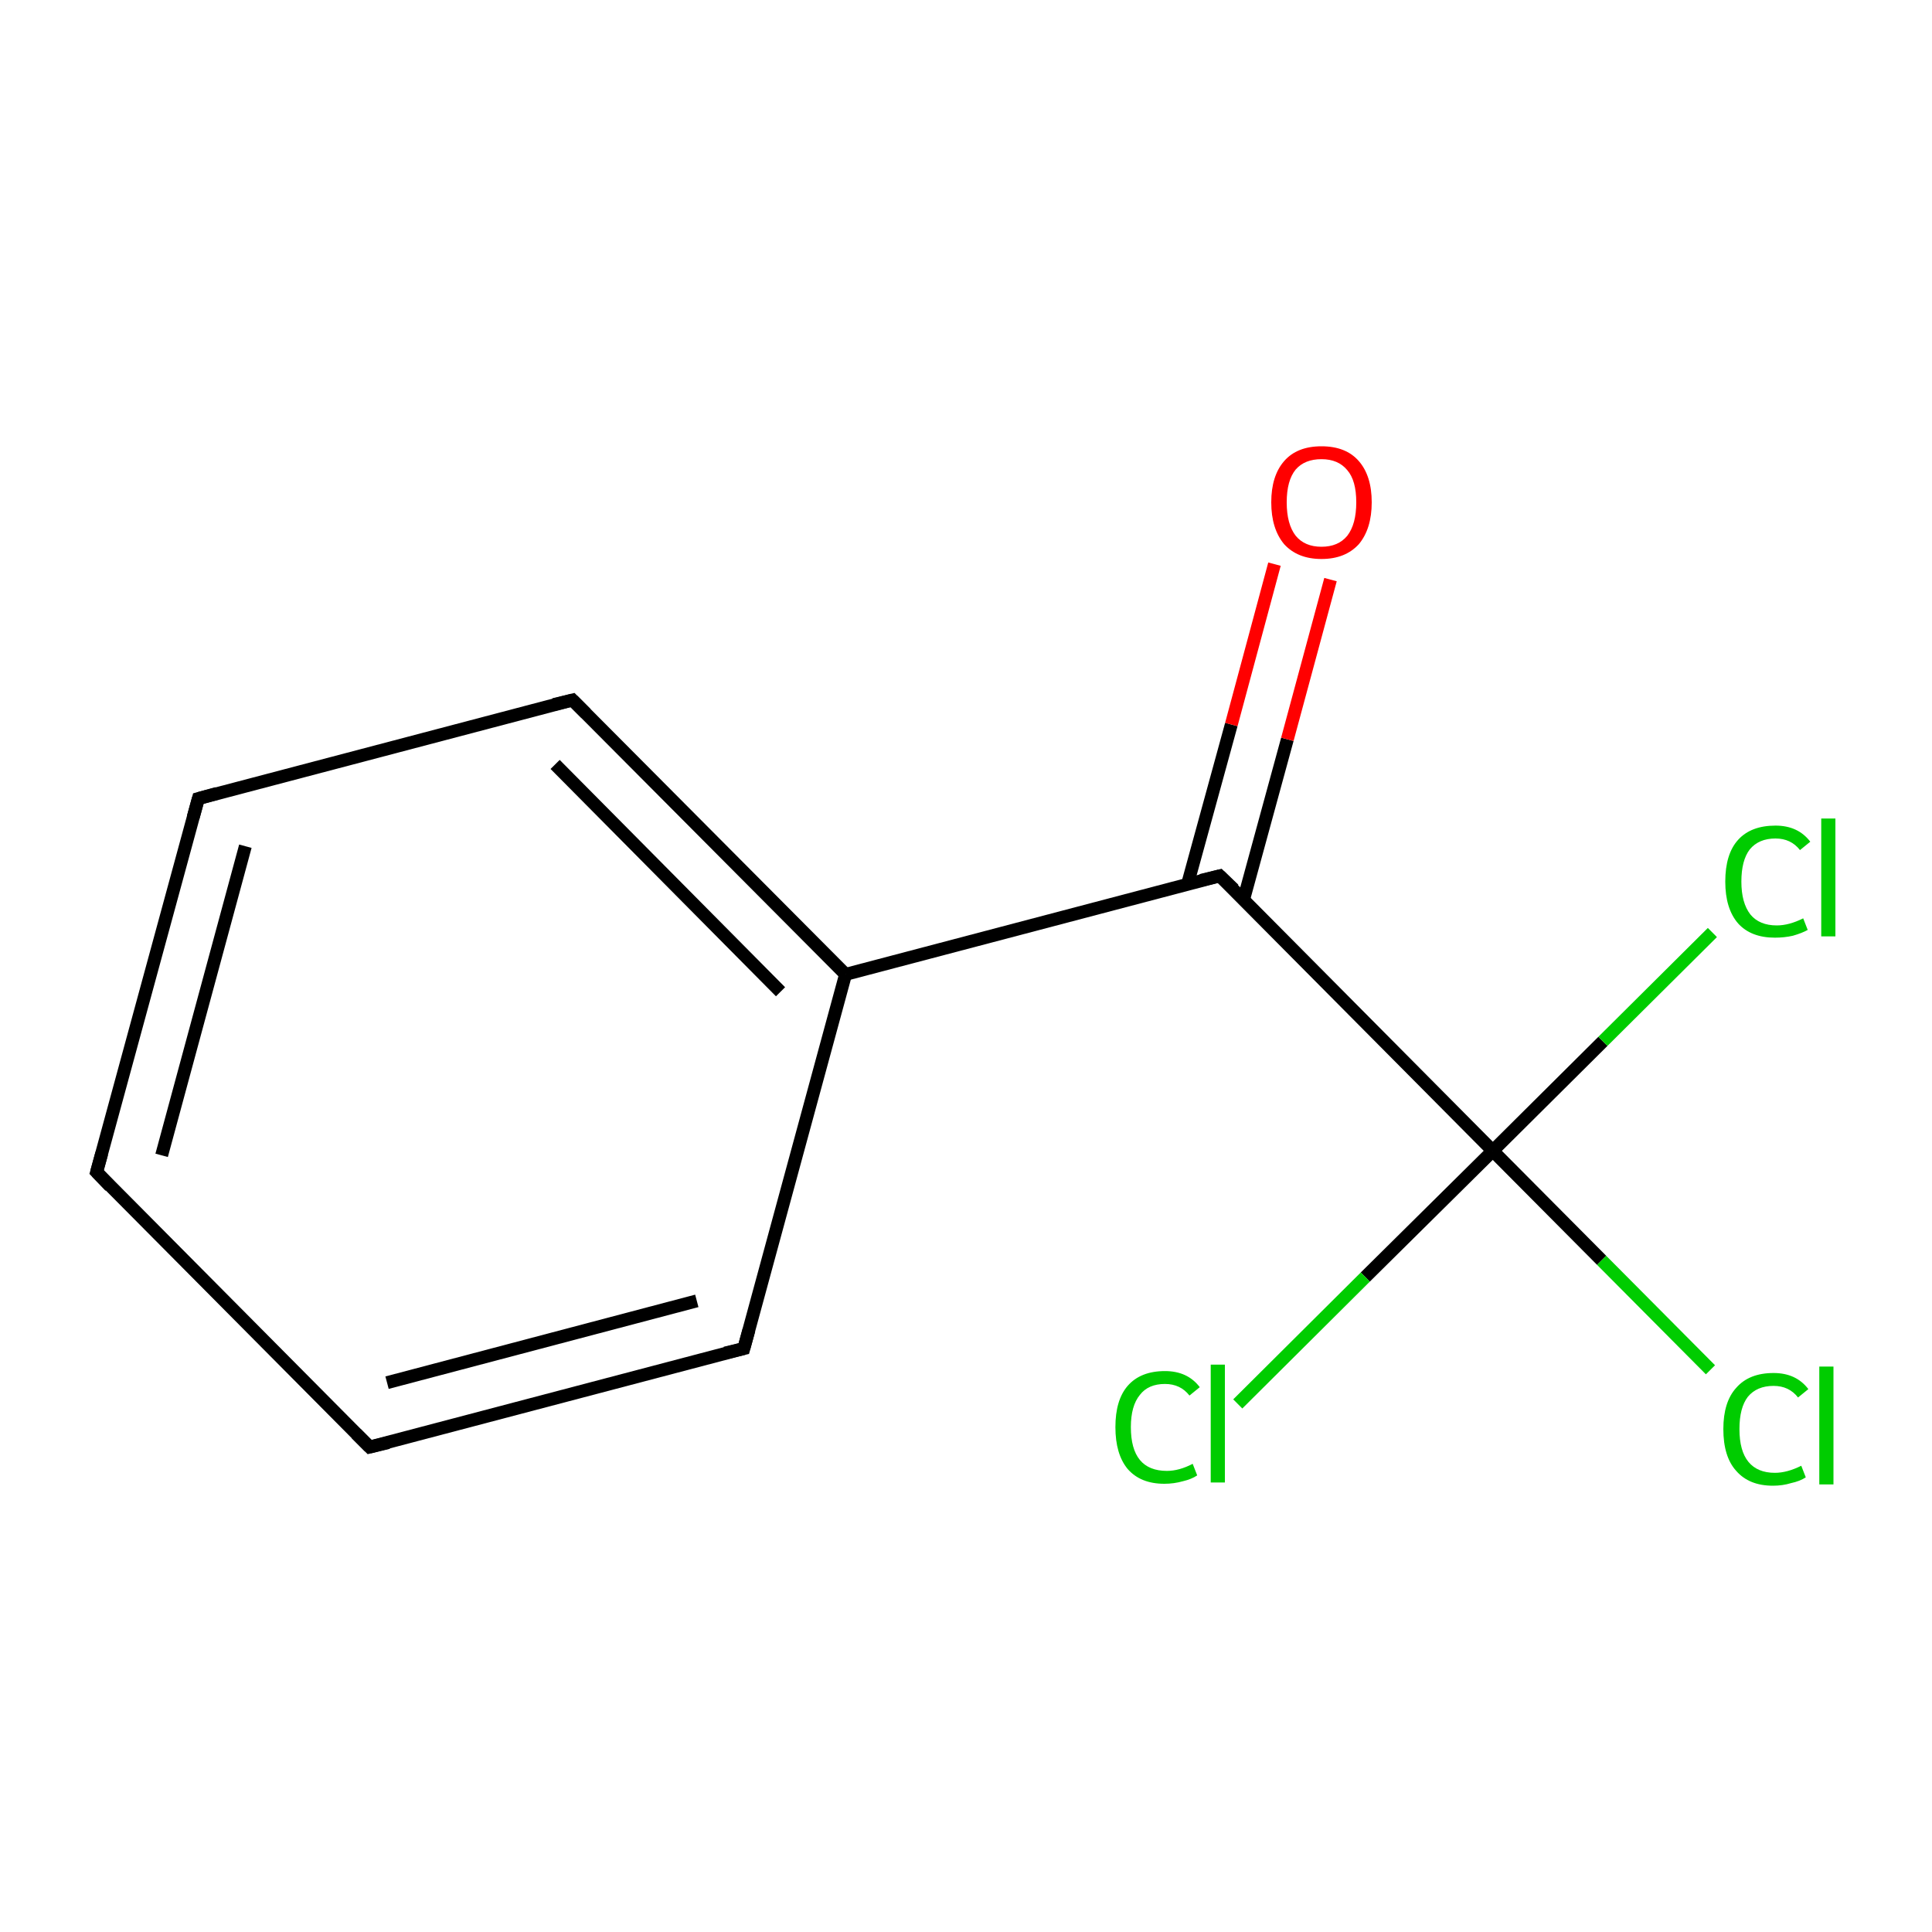 <?xml version='1.0' encoding='iso-8859-1'?>
<svg version='1.1' baseProfile='full'
              xmlns='http://www.w3.org/2000/svg'
                      xmlns:rdkit='http://www.rdkit.org/xml'
                      xmlns:xlink='http://www.w3.org/1999/xlink'
                  xml:space='preserve'
width='300px' height='300px' viewBox='0 0 300 300'>
<!-- END OF HEADER -->
<rect style='opacity:1.0;fill:#FFFFFF;stroke:none' width='300.0' height='300.0' x='0.0' y='0.0'> </rect>
<path class='bond-0 atom-0 atom-1' d='M 15.0,182.0 L 30.8,124.0' style='fill:none;fill-rule:evenodd;stroke:#000000;stroke-width:2.0px;stroke-linecap:butt;stroke-linejoin:miter;stroke-opacity:1' />
<path class='bond-0 atom-0 atom-1' d='M 25.1,179.4 L 38.1,131.4' style='fill:none;fill-rule:evenodd;stroke:#000000;stroke-width:2.0px;stroke-linecap:butt;stroke-linejoin:miter;stroke-opacity:1' />
<path class='bond-1 atom-1 atom-2' d='M 30.8,124.0 L 88.9,108.7' style='fill:none;fill-rule:evenodd;stroke:#000000;stroke-width:2.0px;stroke-linecap:butt;stroke-linejoin:miter;stroke-opacity:1' />
<path class='bond-2 atom-2 atom-3' d='M 88.9,108.7 L 131.3,151.3' style='fill:none;fill-rule:evenodd;stroke:#000000;stroke-width:2.0px;stroke-linecap:butt;stroke-linejoin:miter;stroke-opacity:1' />
<path class='bond-2 atom-2 atom-3' d='M 86.2,118.7 L 121.2,154.0' style='fill:none;fill-rule:evenodd;stroke:#000000;stroke-width:2.0px;stroke-linecap:butt;stroke-linejoin:miter;stroke-opacity:1' />
<path class='bond-3 atom-3 atom-4' d='M 131.3,151.3 L 115.5,209.4' style='fill:none;fill-rule:evenodd;stroke:#000000;stroke-width:2.0px;stroke-linecap:butt;stroke-linejoin:miter;stroke-opacity:1' />
<path class='bond-4 atom-4 atom-5' d='M 115.5,209.4 L 57.4,224.7' style='fill:none;fill-rule:evenodd;stroke:#000000;stroke-width:2.0px;stroke-linecap:butt;stroke-linejoin:miter;stroke-opacity:1' />
<path class='bond-4 atom-4 atom-5' d='M 108.2,202.0 L 60.1,214.7' style='fill:none;fill-rule:evenodd;stroke:#000000;stroke-width:2.0px;stroke-linecap:butt;stroke-linejoin:miter;stroke-opacity:1' />
<path class='bond-5 atom-3 atom-6' d='M 131.3,151.3 L 189.4,136.0' style='fill:none;fill-rule:evenodd;stroke:#000000;stroke-width:2.0px;stroke-linecap:butt;stroke-linejoin:miter;stroke-opacity:1' />
<path class='bond-6 atom-6 atom-7' d='M 193.1,139.7 L 199.9,114.8' style='fill:none;fill-rule:evenodd;stroke:#000000;stroke-width:2.0px;stroke-linecap:butt;stroke-linejoin:miter;stroke-opacity:1' />
<path class='bond-6 atom-6 atom-7' d='M 199.9,114.8 L 206.6,90.0' style='fill:none;fill-rule:evenodd;stroke:#FF0000;stroke-width:2.0px;stroke-linecap:butt;stroke-linejoin:miter;stroke-opacity:1' />
<path class='bond-6 atom-6 atom-7' d='M 184.4,137.3 L 191.2,112.5' style='fill:none;fill-rule:evenodd;stroke:#000000;stroke-width:2.0px;stroke-linecap:butt;stroke-linejoin:miter;stroke-opacity:1' />
<path class='bond-6 atom-6 atom-7' d='M 191.2,112.5 L 197.9,87.6' style='fill:none;fill-rule:evenodd;stroke:#FF0000;stroke-width:2.0px;stroke-linecap:butt;stroke-linejoin:miter;stroke-opacity:1' />
<path class='bond-7 atom-6 atom-8' d='M 189.4,136.0 L 231.8,178.7' style='fill:none;fill-rule:evenodd;stroke:#000000;stroke-width:2.0px;stroke-linecap:butt;stroke-linejoin:miter;stroke-opacity:1' />
<path class='bond-8 atom-8 atom-9' d='M 231.8,178.7 L 248.7,195.7' style='fill:none;fill-rule:evenodd;stroke:#000000;stroke-width:2.0px;stroke-linecap:butt;stroke-linejoin:miter;stroke-opacity:1' />
<path class='bond-8 atom-8 atom-9' d='M 248.7,195.7 L 265.6,212.7' style='fill:none;fill-rule:evenodd;stroke:#00CC00;stroke-width:2.0px;stroke-linecap:butt;stroke-linejoin:miter;stroke-opacity:1' />
<path class='bond-9 atom-8 atom-10' d='M 231.8,178.7 L 248.9,161.7' style='fill:none;fill-rule:evenodd;stroke:#000000;stroke-width:2.0px;stroke-linecap:butt;stroke-linejoin:miter;stroke-opacity:1' />
<path class='bond-9 atom-8 atom-10' d='M 248.9,161.7 L 265.9,144.8' style='fill:none;fill-rule:evenodd;stroke:#00CC00;stroke-width:2.0px;stroke-linecap:butt;stroke-linejoin:miter;stroke-opacity:1' />
<path class='bond-10 atom-8 atom-11' d='M 231.8,178.7 L 212.0,198.3' style='fill:none;fill-rule:evenodd;stroke:#000000;stroke-width:2.0px;stroke-linecap:butt;stroke-linejoin:miter;stroke-opacity:1' />
<path class='bond-10 atom-8 atom-11' d='M 212.0,198.3 L 192.2,218.0' style='fill:none;fill-rule:evenodd;stroke:#00CC00;stroke-width:2.0px;stroke-linecap:butt;stroke-linejoin:miter;stroke-opacity:1' />
<path class='bond-11 atom-5 atom-0' d='M 57.4,224.7 L 15.0,182.0' style='fill:none;fill-rule:evenodd;stroke:#000000;stroke-width:2.0px;stroke-linecap:butt;stroke-linejoin:miter;stroke-opacity:1' />
<path d='M 15.8,179.1 L 15.0,182.0 L 17.1,184.2' style='fill:none;stroke:#000000;stroke-width:2.0px;stroke-linecap:butt;stroke-linejoin:miter;stroke-miterlimit:10;stroke-opacity:1;' />
<path d='M 30.0,126.9 L 30.8,124.0 L 33.7,123.2' style='fill:none;stroke:#000000;stroke-width:2.0px;stroke-linecap:butt;stroke-linejoin:miter;stroke-miterlimit:10;stroke-opacity:1;' />
<path d='M 86.0,109.4 L 88.9,108.7 L 91.0,110.8' style='fill:none;stroke:#000000;stroke-width:2.0px;stroke-linecap:butt;stroke-linejoin:miter;stroke-miterlimit:10;stroke-opacity:1;' />
<path d='M 116.3,206.5 L 115.5,209.4 L 112.6,210.1' style='fill:none;stroke:#000000;stroke-width:2.0px;stroke-linecap:butt;stroke-linejoin:miter;stroke-miterlimit:10;stroke-opacity:1;' />
<path d='M 60.3,224.0 L 57.4,224.7 L 55.3,222.6' style='fill:none;stroke:#000000;stroke-width:2.0px;stroke-linecap:butt;stroke-linejoin:miter;stroke-miterlimit:10;stroke-opacity:1;' />
<path d='M 186.5,136.7 L 189.4,136.0 L 191.6,138.1' style='fill:none;stroke:#000000;stroke-width:2.0px;stroke-linecap:butt;stroke-linejoin:miter;stroke-miterlimit:10;stroke-opacity:1;' />
<path class='atom-7' d='M 197.4 78.0
Q 197.4 73.9, 199.4 71.6
Q 201.4 69.3, 205.2 69.3
Q 209.0 69.3, 211.0 71.6
Q 213.0 73.9, 213.0 78.0
Q 213.0 82.1, 211.0 84.5
Q 208.9 86.8, 205.2 86.8
Q 201.5 86.8, 199.4 84.5
Q 197.4 82.1, 197.4 78.0
M 205.2 84.9
Q 207.8 84.9, 209.2 83.2
Q 210.6 81.4, 210.6 78.0
Q 210.6 74.6, 209.2 73.0
Q 207.8 71.3, 205.2 71.3
Q 202.6 71.3, 201.2 72.9
Q 199.8 74.6, 199.8 78.0
Q 199.8 81.4, 201.2 83.2
Q 202.6 84.9, 205.2 84.9
' fill='#FF0000'/>
<path class='atom-9' d='M 267.6 221.9
Q 267.6 217.7, 269.6 215.5
Q 271.6 213.2, 275.4 213.2
Q 278.9 213.2, 280.8 215.7
L 279.2 217.0
Q 277.8 215.2, 275.4 215.2
Q 272.8 215.2, 271.4 216.9
Q 270.1 218.6, 270.1 221.9
Q 270.1 225.3, 271.5 227.0
Q 272.9 228.7, 275.6 228.7
Q 277.5 228.7, 279.7 227.6
L 280.4 229.4
Q 279.5 230.0, 278.1 230.3
Q 276.8 230.7, 275.3 230.7
Q 271.6 230.7, 269.6 228.4
Q 267.6 226.2, 267.6 221.9
' fill='#00CC00'/>
<path class='atom-9' d='M 282.5 212.2
L 284.7 212.2
L 284.7 230.5
L 282.5 230.5
L 282.5 212.2
' fill='#00CC00'/>
<path class='atom-10' d='M 267.9 136.9
Q 267.9 132.6, 269.9 130.4
Q 271.9 128.2, 275.7 128.2
Q 279.2 128.2, 281.1 130.7
L 279.5 132.0
Q 278.1 130.2, 275.7 130.2
Q 273.1 130.2, 271.7 131.9
Q 270.4 133.6, 270.4 136.9
Q 270.4 140.2, 271.8 142.0
Q 273.2 143.7, 275.9 143.7
Q 277.8 143.7, 280.0 142.6
L 280.7 144.4
Q 279.8 144.9, 278.4 145.3
Q 277.1 145.6, 275.6 145.6
Q 271.9 145.6, 269.9 143.4
Q 267.9 141.1, 267.9 136.9
' fill='#00CC00'/>
<path class='atom-10' d='M 282.8 127.1
L 285.0 127.1
L 285.0 145.4
L 282.8 145.4
L 282.8 127.1
' fill='#00CC00'/>
<path class='atom-11' d='M 173.2 221.6
Q 173.2 217.4, 175.1 215.2
Q 177.1 212.9, 180.9 212.9
Q 184.4 212.9, 186.3 215.4
L 184.7 216.7
Q 183.3 214.9, 180.9 214.9
Q 178.3 214.9, 177.0 216.6
Q 175.6 218.3, 175.6 221.6
Q 175.6 225.0, 177.0 226.7
Q 178.4 228.4, 181.2 228.4
Q 183.1 228.4, 185.2 227.3
L 185.9 229.1
Q 185.0 229.7, 183.7 230.0
Q 182.3 230.4, 180.8 230.4
Q 177.1 230.4, 175.1 228.1
Q 173.2 225.8, 173.2 221.6
' fill='#00CC00'/>
<path class='atom-11' d='M 188.0 211.9
L 190.2 211.9
L 190.2 230.2
L 188.0 230.2
L 188.0 211.9
' fill='#00CC00'/>
</svg>
